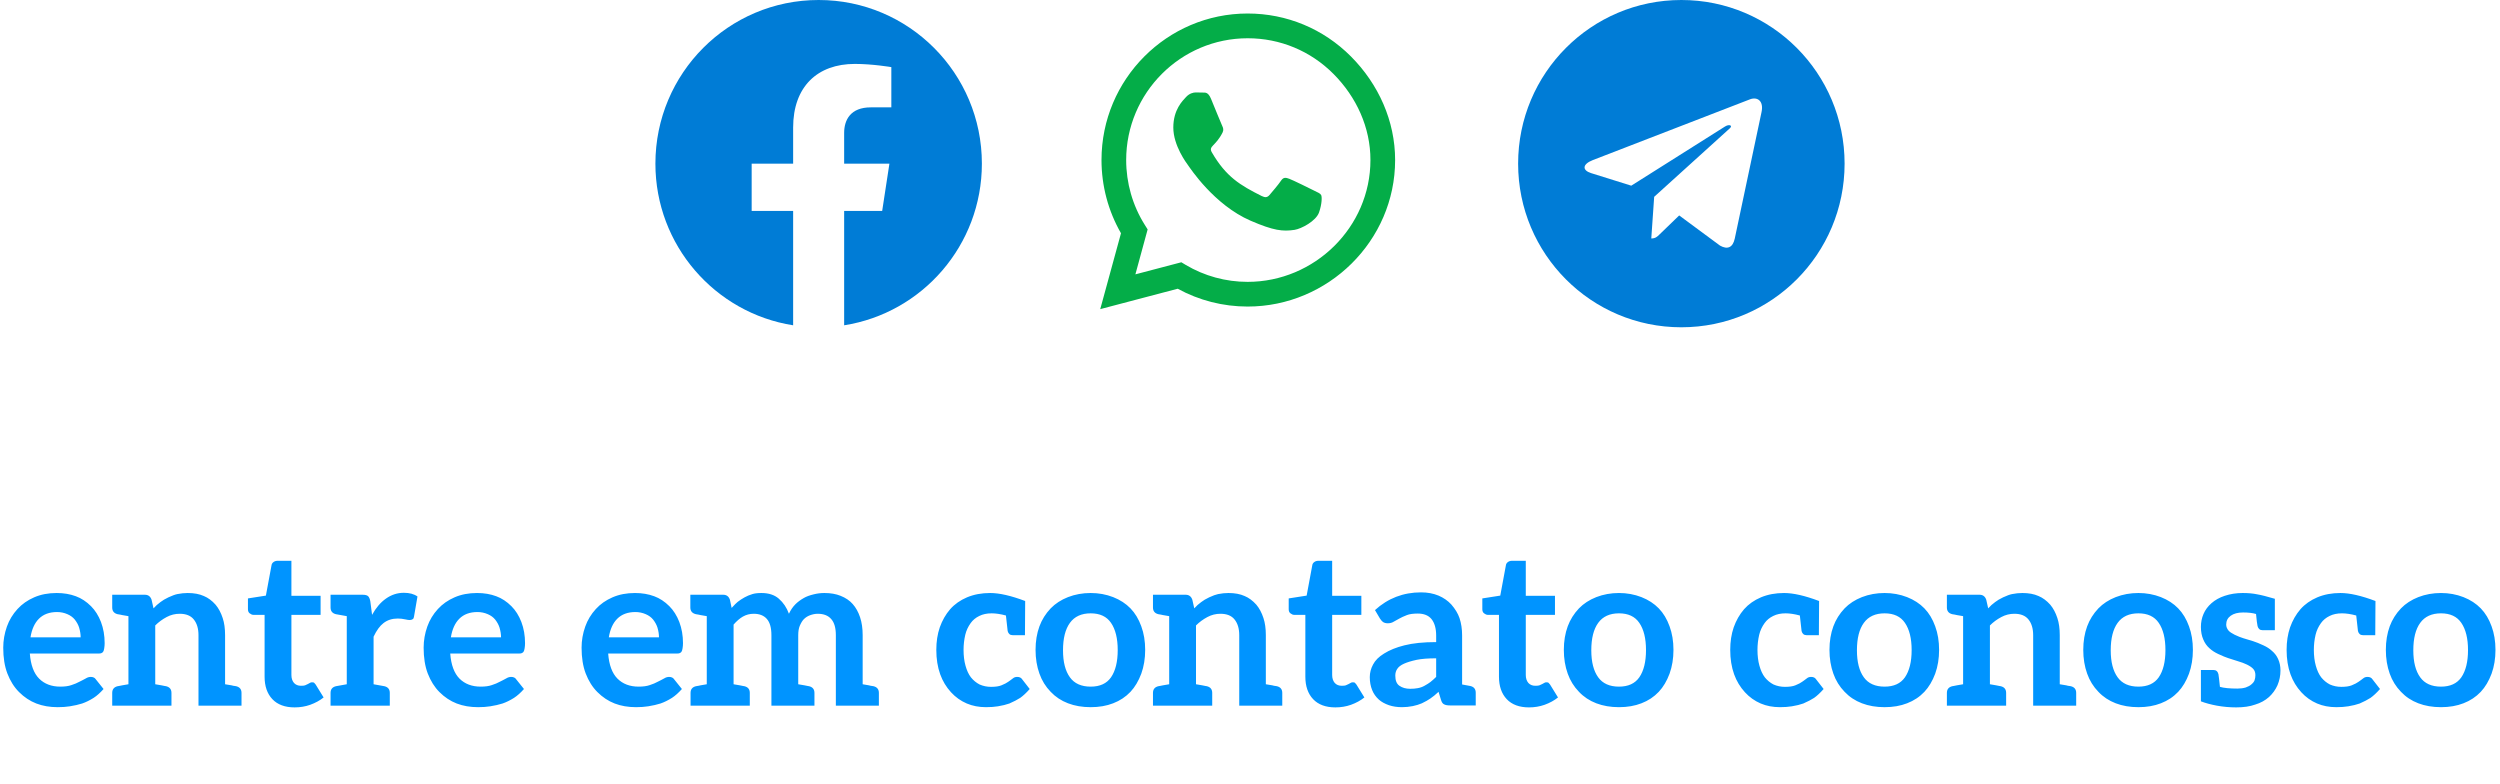 <svg width="185" height="58" viewBox="0 0 185 58" fill="none" xmlns="http://www.w3.org/2000/svg">
<path d="M72.659 12.109C72.659 5.42 67.252 0 60.579 0C53.907 0 48.5 5.42 48.5 12.109C48.5 18.153 52.917 23.163 58.692 24.072V15.61H55.623V12.109H58.692V9.441C58.692 6.407 60.494 4.73 63.254 4.73C64.576 4.73 65.959 4.967 65.959 4.967V7.945H64.435C62.935 7.945 62.467 8.879 62.467 9.836V12.109H65.817L65.281 15.61H62.467V24.072C68.242 23.163 72.659 18.153 72.659 12.109Z" fill="#007CD6"/>
<path d="M99.971 4.179C97.93 2.128 95.212 1 92.324 1C86.362 1 81.511 5.863 81.511 11.84C81.511 13.749 82.008 15.614 82.953 17.26L81.418 22.875L87.151 21.366C88.729 22.23 90.507 22.685 92.319 22.685H92.324C98.281 22.685 103.239 17.821 103.239 11.845C103.239 8.949 102.012 6.229 99.971 4.179ZM92.324 20.858C90.707 20.858 89.124 20.424 87.745 19.604L87.419 19.408L84.019 20.302L84.925 16.977L84.711 16.635C83.81 15.199 83.337 13.544 83.337 11.84C83.337 6.874 87.37 2.831 92.329 2.831C94.73 2.831 96.985 3.769 98.68 5.473C100.375 7.177 101.417 9.438 101.412 11.845C101.412 16.815 97.277 20.858 92.324 20.858ZM97.253 14.11C96.985 13.974 95.655 13.319 95.407 13.231C95.159 13.139 94.978 13.095 94.798 13.368C94.618 13.642 94.102 14.247 93.941 14.433C93.785 14.613 93.624 14.638 93.356 14.501C91.769 13.705 90.726 13.08 89.679 11.278C89.401 10.8 89.957 10.834 90.473 9.799C90.561 9.618 90.517 9.462 90.448 9.325C90.38 9.188 89.84 7.855 89.616 7.313C89.396 6.786 89.172 6.859 89.007 6.85C88.851 6.84 88.671 6.84 88.49 6.84C88.31 6.84 88.018 6.908 87.77 7.177C87.521 7.45 86.825 8.104 86.825 9.438C86.825 10.771 87.794 12.06 87.925 12.24C88.062 12.421 89.83 15.155 92.543 16.332C94.257 17.074 94.93 17.138 95.787 17.011C96.308 16.933 97.384 16.356 97.608 15.722C97.832 15.087 97.832 14.545 97.764 14.433C97.701 14.31 97.521 14.242 97.253 14.11Z" fill="#04AD48"/>
<path d="M124.421 0C117.748 0 112.341 5.42 112.341 12.109C112.341 18.799 117.748 24.219 124.421 24.219C131.094 24.219 136.5 18.799 136.5 12.109C136.5 5.42 131.094 0 124.421 0ZM130.353 8.296L128.371 17.661C128.225 18.325 127.83 18.486 127.28 18.174L124.26 15.942L122.804 17.349C122.643 17.51 122.506 17.646 122.195 17.646L122.409 14.565L128.005 9.497C128.249 9.282 127.952 9.16 127.63 9.375L120.714 13.74L117.733 12.808C117.085 12.602 117.071 12.158 117.87 11.846L129.515 7.344C130.056 7.148 130.529 7.476 130.353 8.296Z" fill="#007CD6"/>
<path d="M4.192 43.883C4.715 43.883 5.189 43.963 5.616 44.123C6.021 44.272 6.395 44.517 6.736 44.859C7.045 45.168 7.291 45.557 7.472 46.027C7.653 46.507 7.744 47.029 7.744 47.595C7.744 47.723 7.733 47.851 7.712 47.979C7.691 48.096 7.669 48.171 7.648 48.203C7.627 48.256 7.579 48.299 7.504 48.331C7.461 48.352 7.387 48.363 7.28 48.363H2.208C2.272 49.205 2.501 49.824 2.896 50.219C3.291 50.613 3.813 50.811 4.464 50.811C4.795 50.811 5.067 50.773 5.28 50.699C5.515 50.624 5.717 50.539 5.888 50.443C5.963 50.4 6.037 50.363 6.112 50.331C6.197 50.288 6.277 50.245 6.352 50.203C6.469 50.128 6.592 50.091 6.72 50.091C6.805 50.091 6.88 50.107 6.944 50.139C6.997 50.16 7.045 50.203 7.088 50.267L7.664 50.987C7.419 51.264 7.173 51.483 6.928 51.643C6.64 51.824 6.357 51.963 6.08 52.059C5.813 52.144 5.509 52.213 5.168 52.267C4.901 52.309 4.603 52.331 4.272 52.331C3.685 52.331 3.157 52.24 2.688 52.059C2.219 51.877 1.792 51.595 1.408 51.211C1.045 50.848 0.757 50.389 0.544 49.835C0.341 49.301 0.24 48.667 0.24 47.931C0.24 47.397 0.331 46.875 0.512 46.363C0.683 45.883 0.944 45.451 1.296 45.067C1.627 44.704 2.037 44.416 2.528 44.203C3.019 43.989 3.573 43.883 4.192 43.883ZM4.224 45.291C3.659 45.291 3.211 45.456 2.88 45.787C2.56 46.107 2.352 46.565 2.256 47.163H5.968C5.968 46.939 5.931 46.699 5.856 46.443C5.792 46.24 5.685 46.043 5.536 45.851C5.397 45.68 5.216 45.547 4.992 45.451C4.747 45.344 4.491 45.291 4.224 45.291ZM17.472 50.779C17.739 50.843 17.872 51.008 17.872 51.275V52.219H14.688V47.003C14.688 46.512 14.571 46.123 14.336 45.835C14.112 45.557 13.766 45.419 13.296 45.419C12.955 45.419 12.635 45.499 12.336 45.659C12.016 45.829 11.734 46.037 11.488 46.283V50.635L11.952 50.715L12.192 50.763L12.288 50.779C12.555 50.843 12.688 51.008 12.688 51.275V52.219H8.304V51.275C8.304 51.008 8.438 50.843 8.704 50.779L8.8 50.763L9.04 50.715L9.504 50.635V45.595L9.04 45.515C8.987 45.504 8.939 45.493 8.896 45.483C8.864 45.472 8.832 45.467 8.8 45.467L8.704 45.451C8.438 45.387 8.304 45.221 8.304 44.955V44.011H10.72C10.966 44.011 11.131 44.133 11.216 44.379L11.36 45.019C11.51 44.848 11.68 44.693 11.872 44.555C12.022 44.437 12.219 44.32 12.464 44.203C12.742 44.075 12.96 43.995 13.12 43.963C13.387 43.909 13.643 43.883 13.888 43.883C14.358 43.883 14.758 43.957 15.088 44.107C15.398 44.235 15.686 44.448 15.952 44.747C16.176 45.013 16.352 45.344 16.48 45.739C16.598 46.091 16.656 46.512 16.656 47.003V50.635L17.136 50.715C17.19 50.725 17.232 50.736 17.264 50.747C17.307 50.757 17.344 50.763 17.376 50.763L17.472 50.779ZM21.804 52.347C21.09 52.347 20.54 52.144 20.156 51.739C19.772 51.333 19.58 50.779 19.58 50.075V45.499H18.748C18.663 45.499 18.572 45.461 18.476 45.387C18.391 45.323 18.348 45.221 18.348 45.083V44.283L19.676 44.075L20.092 41.835C20.103 41.739 20.151 41.659 20.236 41.595C20.322 41.531 20.423 41.499 20.54 41.499H21.564V44.091H23.724V45.499H21.564V49.947C21.564 50.192 21.628 50.389 21.756 50.539C21.884 50.677 22.055 50.747 22.268 50.747C22.418 50.747 22.519 50.736 22.572 50.715L22.78 50.619L22.956 50.523C22.988 50.501 23.031 50.491 23.084 50.491C23.17 50.491 23.223 50.501 23.244 50.523L23.356 50.651L23.948 51.611C23.671 51.835 23.34 52.016 22.956 52.155C22.594 52.283 22.21 52.347 21.804 52.347ZM29.885 43.867C30.301 43.867 30.637 43.957 30.893 44.139L30.637 45.627C30.626 45.723 30.594 45.787 30.541 45.819C30.477 45.861 30.402 45.883 30.317 45.883C30.242 45.883 30.135 45.867 29.997 45.835C29.805 45.792 29.618 45.771 29.437 45.771C29.021 45.771 28.669 45.883 28.381 46.107C28.114 46.309 27.869 46.645 27.645 47.115V50.635L28.445 50.779C28.711 50.843 28.845 51.008 28.845 51.275V52.219H24.461V51.275C24.461 51.008 24.594 50.843 24.861 50.779L25.661 50.635V45.595L24.861 45.451C24.594 45.387 24.461 45.221 24.461 44.955V44.011H26.829C27.031 44.011 27.17 44.048 27.245 44.123C27.319 44.197 27.373 44.325 27.405 44.507L27.533 45.499C27.821 44.976 28.162 44.576 28.557 44.299C28.962 44.011 29.405 43.867 29.885 43.867ZM35.301 43.883C35.824 43.883 36.299 43.963 36.725 44.123C37.131 44.272 37.504 44.517 37.845 44.859C38.155 45.168 38.4 45.557 38.581 46.027C38.763 46.507 38.853 47.029 38.853 47.595C38.853 47.723 38.843 47.851 38.821 47.979C38.8 48.096 38.779 48.171 38.757 48.203C38.736 48.256 38.688 48.299 38.613 48.331C38.571 48.352 38.496 48.363 38.389 48.363H33.317C33.381 49.205 33.611 49.824 34.005 50.219C34.4 50.613 34.923 50.811 35.573 50.811C35.904 50.811 36.176 50.773 36.389 50.699C36.624 50.624 36.827 50.539 36.997 50.443C37.072 50.4 37.147 50.363 37.221 50.331C37.307 50.288 37.387 50.245 37.461 50.203C37.579 50.128 37.701 50.091 37.829 50.091C37.915 50.091 37.989 50.107 38.053 50.139C38.107 50.16 38.155 50.203 38.197 50.267L38.773 50.987C38.528 51.264 38.283 51.483 38.037 51.643C37.749 51.824 37.467 51.963 37.189 52.059C36.923 52.144 36.619 52.213 36.277 52.267C36.011 52.309 35.712 52.331 35.381 52.331C34.795 52.331 34.267 52.24 33.797 52.059C33.328 51.877 32.901 51.595 32.517 51.211C32.155 50.848 31.867 50.389 31.653 49.835C31.451 49.301 31.349 48.667 31.349 47.931C31.349 47.397 31.44 46.875 31.621 46.363C31.792 45.883 32.053 45.451 32.405 45.067C32.736 44.704 33.147 44.416 33.637 44.203C34.128 43.989 34.683 43.883 35.301 43.883ZM35.333 45.291C34.768 45.291 34.32 45.456 33.989 45.787C33.669 46.107 33.461 46.565 33.365 47.163H37.077C37.077 46.939 37.04 46.699 36.965 46.443C36.901 46.24 36.795 46.043 36.645 45.851C36.507 45.68 36.325 45.547 36.101 45.451C35.856 45.344 35.6 45.291 35.333 45.291ZM46.989 43.883C47.511 43.883 47.986 43.963 48.413 44.123C48.818 44.272 49.191 44.517 49.533 44.859C49.842 45.168 50.087 45.557 50.269 46.027C50.45 46.507 50.541 47.029 50.541 47.595C50.541 47.723 50.53 47.851 50.509 47.979C50.487 48.096 50.466 48.171 50.445 48.203C50.423 48.256 50.376 48.299 50.301 48.331C50.258 48.352 50.184 48.363 50.077 48.363H45.005C45.069 49.205 45.298 49.824 45.693 50.219C46.087 50.613 46.61 50.811 47.261 50.811C47.592 50.811 47.864 50.773 48.077 50.699C48.312 50.624 48.514 50.539 48.685 50.443C48.76 50.4 48.834 50.363 48.909 50.331C48.994 50.288 49.074 50.245 49.149 50.203C49.266 50.128 49.389 50.091 49.517 50.091C49.602 50.091 49.677 50.107 49.741 50.139C49.794 50.16 49.842 50.203 49.885 50.267L50.461 50.987C50.215 51.264 49.97 51.483 49.725 51.643C49.437 51.824 49.154 51.963 48.877 52.059C48.61 52.144 48.306 52.213 47.965 52.267C47.698 52.309 47.4 52.331 47.069 52.331C46.482 52.331 45.954 52.24 45.485 52.059C45.016 51.877 44.589 51.595 44.205 51.211C43.842 50.848 43.554 50.389 43.341 49.835C43.138 49.301 43.037 48.667 43.037 47.931C43.037 47.397 43.127 46.875 43.309 46.363C43.48 45.883 43.741 45.451 44.093 45.067C44.423 44.704 44.834 44.416 45.325 44.203C45.816 43.989 46.37 43.883 46.989 43.883ZM47.021 45.291C46.456 45.291 46.008 45.456 45.677 45.787C45.357 46.107 45.149 46.565 45.053 47.163H48.765C48.765 46.939 48.727 46.699 48.653 46.443C48.589 46.24 48.482 46.043 48.333 45.851C48.194 45.68 48.013 45.547 47.789 45.451C47.544 45.344 47.288 45.291 47.021 45.291ZM64.637 50.779C64.904 50.843 65.037 51.008 65.037 51.275V52.219H61.853V47.003C61.853 46.469 61.741 46.075 61.517 45.819C61.293 45.552 60.957 45.419 60.509 45.419C60.328 45.419 60.136 45.456 59.933 45.531C59.763 45.595 59.613 45.691 59.485 45.819C59.379 45.925 59.277 46.091 59.181 46.315C59.107 46.496 59.069 46.725 59.069 47.003V50.635L59.533 50.715L59.773 50.763L59.869 50.779C60.136 50.843 60.269 51.008 60.269 51.275V52.219H57.085V47.003C57.085 46.459 56.973 46.059 56.749 45.803C56.525 45.547 56.2 45.419 55.773 45.419C55.485 45.419 55.219 45.488 54.973 45.627C54.749 45.755 54.52 45.952 54.285 46.219V50.635L54.749 50.715L54.989 50.763L55.085 50.779C55.352 50.843 55.485 51.008 55.485 51.275V52.219H51.101V51.275C51.101 51.008 51.235 50.843 51.501 50.779L51.597 50.763C51.629 50.763 51.661 50.757 51.693 50.747C51.736 50.736 51.784 50.725 51.837 50.715L52.301 50.635V45.595L51.837 45.515C51.784 45.504 51.736 45.493 51.693 45.483C51.661 45.472 51.629 45.467 51.597 45.467L51.501 45.451C51.224 45.387 51.085 45.221 51.085 44.955V44.011H53.517C53.763 44.011 53.928 44.133 54.013 44.379L54.141 44.987C54.333 44.773 54.483 44.624 54.589 44.539C54.739 44.421 54.909 44.309 55.101 44.203C55.272 44.107 55.464 44.027 55.677 43.963C55.848 43.909 56.072 43.883 56.349 43.883C56.883 43.883 57.309 44.021 57.629 44.299C57.971 44.597 58.221 44.971 58.381 45.419C58.509 45.141 58.669 44.907 58.861 44.715C59.032 44.544 59.24 44.389 59.485 44.251C59.667 44.144 59.912 44.053 60.221 43.979C60.477 43.915 60.739 43.883 61.005 43.883C61.464 43.883 61.864 43.952 62.205 44.091C62.579 44.24 62.877 44.443 63.101 44.699C63.336 44.965 63.517 45.291 63.645 45.675C63.773 46.059 63.837 46.501 63.837 47.003V50.635L64.301 50.715C64.355 50.725 64.397 50.736 64.429 50.747C64.472 50.757 64.509 50.763 64.541 50.763L64.637 50.779ZM76.199 50.987C75.943 51.275 75.708 51.493 75.495 51.643C75.281 51.781 75.015 51.92 74.695 52.059C74.46 52.144 74.177 52.213 73.847 52.267C73.591 52.309 73.297 52.331 72.967 52.331C72.444 52.331 71.969 52.24 71.543 52.059C71.095 51.867 70.706 51.589 70.375 51.227C70.023 50.843 69.756 50.4 69.575 49.899C69.383 49.365 69.287 48.763 69.287 48.091C69.287 47.483 69.372 46.928 69.543 46.427C69.724 45.915 69.98 45.467 70.311 45.083C70.641 44.709 71.058 44.416 71.559 44.203C72.071 43.989 72.641 43.883 73.271 43.883C73.954 43.883 74.817 44.08 75.863 44.475L75.847 47.003H74.935C74.743 47.003 74.62 46.901 74.567 46.699L74.439 45.547C74.044 45.44 73.692 45.387 73.383 45.387C73.031 45.387 72.727 45.451 72.471 45.579C72.204 45.707 71.991 45.883 71.831 46.107C71.639 46.373 71.505 46.661 71.431 46.971C71.346 47.333 71.303 47.707 71.303 48.091C71.303 48.528 71.351 48.917 71.447 49.259C71.543 49.611 71.676 49.899 71.847 50.123C72.028 50.347 72.242 50.523 72.487 50.651C72.754 50.768 73.036 50.827 73.335 50.827C73.665 50.827 73.921 50.789 74.103 50.715C74.338 50.619 74.503 50.533 74.599 50.459C74.652 50.416 74.706 50.379 74.759 50.347C74.823 50.304 74.887 50.256 74.951 50.203C75.036 50.128 75.143 50.091 75.271 50.091C75.442 50.091 75.564 50.149 75.639 50.267L76.199 50.987ZM80.711 43.883C81.297 43.883 81.852 43.984 82.375 44.187C82.887 44.389 83.313 44.667 83.655 45.019C83.996 45.371 84.263 45.813 84.455 46.347C84.647 46.869 84.743 47.451 84.743 48.091C84.743 48.731 84.647 49.317 84.455 49.851C84.252 50.395 83.985 50.843 83.655 51.195C83.303 51.568 82.876 51.851 82.375 52.043C81.884 52.235 81.329 52.331 80.711 52.331C80.092 52.331 79.532 52.235 79.031 52.043C78.529 51.851 78.103 51.568 77.751 51.195C77.377 50.811 77.1 50.363 76.919 49.851C76.727 49.317 76.631 48.731 76.631 48.091C76.631 47.451 76.727 46.869 76.919 46.347C77.1 45.856 77.377 45.413 77.751 45.019C78.092 44.667 78.519 44.389 79.031 44.187C79.553 43.984 80.113 43.883 80.711 43.883ZM80.711 50.811C81.393 50.811 81.895 50.581 82.215 50.123C82.545 49.643 82.711 48.971 82.711 48.107C82.711 47.243 82.545 46.571 82.215 46.091C81.895 45.621 81.393 45.387 80.711 45.387C80.028 45.387 79.516 45.621 79.175 46.091C78.833 46.56 78.663 47.237 78.663 48.123C78.663 48.987 78.833 49.653 79.175 50.123C79.505 50.581 80.017 50.811 80.711 50.811ZM94.488 50.779C94.755 50.843 94.888 51.008 94.888 51.275V52.219H91.704V47.003C91.704 46.512 91.587 46.123 91.352 45.835C91.128 45.557 90.781 45.419 90.312 45.419C89.971 45.419 89.651 45.499 89.352 45.659C89.032 45.829 88.749 46.037 88.504 46.283V50.635L88.968 50.715L89.208 50.763L89.304 50.779C89.571 50.843 89.704 51.008 89.704 51.275V52.219H85.32V51.275C85.32 51.008 85.453 50.843 85.72 50.779L85.816 50.763L86.056 50.715L86.52 50.635V45.595L86.056 45.515C86.003 45.504 85.955 45.493 85.912 45.483C85.88 45.472 85.848 45.467 85.816 45.467L85.72 45.451C85.453 45.387 85.32 45.221 85.32 44.955V44.011H87.736C87.981 44.011 88.147 44.133 88.232 44.379L88.376 45.019C88.525 44.848 88.696 44.693 88.888 44.555C89.037 44.437 89.235 44.32 89.48 44.203C89.757 44.075 89.976 43.995 90.136 43.963C90.403 43.909 90.659 43.883 90.904 43.883C91.373 43.883 91.773 43.957 92.104 44.107C92.413 44.235 92.701 44.448 92.968 44.747C93.192 45.013 93.368 45.344 93.496 45.739C93.613 46.091 93.672 46.512 93.672 47.003V50.635L94.152 50.715C94.205 50.725 94.248 50.736 94.28 50.747C94.323 50.757 94.36 50.763 94.392 50.763L94.488 50.779ZM98.82 52.347C98.105 52.347 97.556 52.144 97.172 51.739C96.788 51.333 96.596 50.779 96.596 50.075V45.499H95.764C95.678 45.499 95.588 45.461 95.492 45.387C95.406 45.323 95.364 45.221 95.364 45.083V44.283L96.692 44.075L97.108 41.835C97.118 41.739 97.166 41.659 97.252 41.595C97.337 41.531 97.439 41.499 97.556 41.499H98.58V44.091H100.74V45.499H98.58V49.947C98.58 50.192 98.644 50.389 98.772 50.539C98.9 50.677 99.07 50.747 99.284 50.747C99.433 50.747 99.534 50.736 99.588 50.715L99.796 50.619L99.972 50.523C100.004 50.501 100.047 50.491 100.1 50.491C100.185 50.491 100.239 50.501 100.26 50.523L100.372 50.651L100.964 51.611C100.687 51.835 100.356 52.016 99.972 52.155C99.609 52.283 99.225 52.347 98.82 52.347ZM108.804 50.763C109.071 50.827 109.204 50.992 109.204 51.259V52.203H107.316C107.114 52.203 106.964 52.176 106.868 52.123C106.762 52.08 106.682 51.963 106.628 51.771L106.452 51.195C106.239 51.397 106.036 51.563 105.844 51.691C105.695 51.797 105.487 51.915 105.22 52.043C105.028 52.128 104.804 52.197 104.548 52.251C104.282 52.304 104.015 52.331 103.748 52.331C103.396 52.331 103.076 52.283 102.788 52.187C102.479 52.08 102.228 51.941 102.036 51.771C101.812 51.568 101.647 51.333 101.54 51.067C101.423 50.779 101.364 50.459 101.364 50.107C101.364 49.787 101.444 49.477 101.604 49.179C101.764 48.869 102.036 48.597 102.42 48.363C102.826 48.107 103.327 47.904 103.924 47.755C104.554 47.595 105.338 47.515 106.276 47.515V47.035C106.276 46.501 106.159 46.091 105.924 45.803C105.7 45.536 105.364 45.403 104.916 45.403C104.575 45.403 104.308 45.44 104.116 45.515C103.871 45.611 103.684 45.696 103.556 45.771L103.124 46.011C103.007 46.085 102.863 46.123 102.692 46.123C102.554 46.123 102.436 46.091 102.34 46.027C102.276 45.984 102.202 45.899 102.116 45.771L101.748 45.147C102.708 44.272 103.844 43.835 105.156 43.835C105.636 43.835 106.068 43.915 106.452 44.075C106.826 44.235 107.14 44.453 107.396 44.731C107.684 45.061 107.887 45.397 108.004 45.739C108.132 46.123 108.196 46.549 108.196 47.019V50.651L108.628 50.731L108.804 50.763ZM106.276 48.715C105.679 48.715 105.199 48.752 104.836 48.827C104.442 48.912 104.127 49.008 103.892 49.115C103.658 49.221 103.492 49.349 103.396 49.499C103.3 49.637 103.252 49.803 103.252 49.995C103.252 50.357 103.354 50.608 103.556 50.747C103.77 50.896 104.036 50.971 104.356 50.971C104.559 50.971 104.746 50.955 104.916 50.923C105.098 50.891 105.263 50.832 105.412 50.747C105.604 50.64 105.748 50.549 105.844 50.475C105.994 50.357 106.138 50.229 106.276 50.091V48.715ZM113.148 52.347C112.433 52.347 111.884 52.144 111.5 51.739C111.116 51.333 110.924 50.779 110.924 50.075V45.499H110.092C110.007 45.499 109.916 45.461 109.82 45.387C109.735 45.323 109.692 45.221 109.692 45.083V44.283L111.02 44.075L111.436 41.835C111.447 41.739 111.495 41.659 111.58 41.595C111.665 41.531 111.767 41.499 111.884 41.499H112.908V44.091H115.068V45.499H112.908V49.947C112.908 50.192 112.972 50.389 113.1 50.539C113.228 50.677 113.399 50.747 113.612 50.747C113.761 50.747 113.863 50.736 113.916 50.715L114.124 50.619L114.3 50.523C114.332 50.501 114.375 50.491 114.428 50.491C114.513 50.491 114.567 50.501 114.588 50.523L114.7 50.651L115.292 51.611C115.015 51.835 114.684 52.016 114.3 52.155C113.937 52.283 113.553 52.347 113.148 52.347ZM119.804 43.883C120.391 43.883 120.946 43.984 121.468 44.187C121.98 44.389 122.407 44.667 122.748 45.019C123.09 45.371 123.356 45.813 123.548 46.347C123.74 46.869 123.836 47.451 123.836 48.091C123.836 48.731 123.74 49.317 123.548 49.851C123.346 50.395 123.079 50.843 122.748 51.195C122.396 51.568 121.97 51.851 121.468 52.043C120.978 52.235 120.423 52.331 119.804 52.331C119.186 52.331 118.626 52.235 118.124 52.043C117.623 51.851 117.196 51.568 116.844 51.195C116.471 50.811 116.194 50.363 116.012 49.851C115.82 49.317 115.724 48.731 115.724 48.091C115.724 47.451 115.82 46.869 116.012 46.347C116.194 45.856 116.471 45.413 116.844 45.019C117.186 44.667 117.612 44.389 118.124 44.187C118.647 43.984 119.207 43.883 119.804 43.883ZM119.804 50.811C120.487 50.811 120.988 50.581 121.308 50.123C121.639 49.643 121.804 48.971 121.804 48.107C121.804 47.243 121.639 46.571 121.308 46.091C120.988 45.621 120.487 45.387 119.804 45.387C119.122 45.387 118.61 45.621 118.268 46.091C117.927 46.56 117.756 47.237 117.756 48.123C117.756 48.987 117.927 49.653 118.268 50.123C118.599 50.581 119.111 50.811 119.804 50.811ZM134.949 50.987C134.693 51.275 134.458 51.493 134.245 51.643C134.032 51.781 133.765 51.92 133.445 52.059C133.21 52.144 132.928 52.213 132.597 52.267C132.341 52.309 132.048 52.331 131.717 52.331C131.194 52.331 130.72 52.24 130.293 52.059C129.845 51.867 129.456 51.589 129.125 51.227C128.773 50.843 128.506 50.4 128.325 49.899C128.133 49.365 128.037 48.763 128.037 48.091C128.037 47.483 128.122 46.928 128.293 46.427C128.474 45.915 128.73 45.467 129.061 45.083C129.392 44.709 129.808 44.416 130.309 44.203C130.821 43.989 131.392 43.883 132.021 43.883C132.704 43.883 133.568 44.08 134.613 44.475L134.597 47.003H133.685C133.493 47.003 133.37 46.901 133.317 46.699L133.189 45.547C132.794 45.44 132.442 45.387 132.133 45.387C131.781 45.387 131.477 45.451 131.221 45.579C130.954 45.707 130.741 45.883 130.581 46.107C130.389 46.373 130.256 46.661 130.181 46.971C130.096 47.333 130.053 47.707 130.053 48.091C130.053 48.528 130.101 48.917 130.197 49.259C130.293 49.611 130.426 49.899 130.597 50.123C130.778 50.347 130.992 50.523 131.237 50.651C131.504 50.768 131.786 50.827 132.085 50.827C132.416 50.827 132.672 50.789 132.853 50.715C133.088 50.619 133.253 50.533 133.349 50.459C133.402 50.416 133.456 50.379 133.509 50.347C133.573 50.304 133.637 50.256 133.701 50.203C133.786 50.128 133.893 50.091 134.021 50.091C134.192 50.091 134.314 50.149 134.389 50.267L134.949 50.987ZM139.461 43.883C140.047 43.883 140.602 43.984 141.125 44.187C141.637 44.389 142.063 44.667 142.405 45.019C142.746 45.371 143.013 45.813 143.205 46.347C143.397 46.869 143.493 47.451 143.493 48.091C143.493 48.731 143.397 49.317 143.205 49.851C143.002 50.395 142.735 50.843 142.405 51.195C142.053 51.568 141.626 51.851 141.125 52.043C140.634 52.235 140.079 52.331 139.461 52.331C138.842 52.331 138.282 52.235 137.781 52.043C137.279 51.851 136.853 51.568 136.501 51.195C136.127 50.811 135.85 50.363 135.669 49.851C135.477 49.317 135.381 48.731 135.381 48.091C135.381 47.451 135.477 46.869 135.669 46.347C135.85 45.856 136.127 45.413 136.501 45.019C136.842 44.667 137.269 44.389 137.781 44.187C138.303 43.984 138.863 43.883 139.461 43.883ZM139.461 50.811C140.143 50.811 140.645 50.581 140.965 50.123C141.295 49.643 141.461 48.971 141.461 48.107C141.461 47.243 141.295 46.571 140.965 46.091C140.645 45.621 140.143 45.387 139.461 45.387C138.778 45.387 138.266 45.621 137.925 46.091C137.583 46.56 137.413 47.237 137.413 48.123C137.413 48.987 137.583 49.653 137.925 50.123C138.255 50.581 138.767 50.811 139.461 50.811ZM153.238 50.779C153.505 50.843 153.638 51.008 153.638 51.275V52.219H150.454V47.003C150.454 46.512 150.337 46.123 150.102 45.835C149.878 45.557 149.531 45.419 149.062 45.419C148.721 45.419 148.401 45.499 148.102 45.659C147.782 45.829 147.499 46.037 147.254 46.283V50.635L147.718 50.715L147.958 50.763L148.054 50.779C148.321 50.843 148.454 51.008 148.454 51.275V52.219H144.07V51.275C144.07 51.008 144.203 50.843 144.47 50.779L144.566 50.763L144.806 50.715L145.27 50.635V45.595L144.806 45.515C144.753 45.504 144.705 45.493 144.662 45.483C144.63 45.472 144.598 45.467 144.566 45.467L144.47 45.451C144.203 45.387 144.07 45.221 144.07 44.955V44.011H146.486C146.731 44.011 146.897 44.133 146.982 44.379L147.126 45.019C147.275 44.848 147.446 44.693 147.638 44.555C147.787 44.437 147.985 44.32 148.23 44.203C148.507 44.075 148.726 43.995 148.886 43.963C149.153 43.909 149.409 43.883 149.654 43.883C150.123 43.883 150.523 43.957 150.854 44.107C151.163 44.235 151.451 44.448 151.718 44.747C151.942 45.013 152.118 45.344 152.246 45.739C152.363 46.091 152.422 46.512 152.422 47.003V50.635L152.902 50.715C152.955 50.725 152.998 50.736 153.03 50.747C153.073 50.757 153.11 50.763 153.142 50.763L153.238 50.779ZM158.242 43.883C158.829 43.883 159.383 43.984 159.906 44.187C160.418 44.389 160.845 44.667 161.186 45.019C161.527 45.371 161.794 45.813 161.986 46.347C162.178 46.869 162.274 47.451 162.274 48.091C162.274 48.731 162.178 49.317 161.986 49.851C161.783 50.395 161.517 50.843 161.186 51.195C160.834 51.568 160.407 51.851 159.906 52.043C159.415 52.235 158.861 52.331 158.242 52.331C157.623 52.331 157.063 52.235 156.562 52.043C156.061 51.851 155.634 51.568 155.282 51.195C154.909 50.811 154.631 50.363 154.45 49.851C154.258 49.317 154.162 48.731 154.162 48.091C154.162 47.451 154.258 46.869 154.45 46.347C154.631 45.856 154.909 45.413 155.282 45.019C155.623 44.667 156.05 44.389 156.562 44.187C157.085 43.984 157.645 43.883 158.242 43.883ZM158.242 50.811C158.925 50.811 159.426 50.581 159.746 50.123C160.077 49.643 160.242 48.971 160.242 48.107C160.242 47.243 160.077 46.571 159.746 46.091C159.426 45.621 158.925 45.387 158.242 45.387C157.559 45.387 157.047 45.621 156.706 46.091C156.365 46.56 156.194 47.237 156.194 48.123C156.194 48.987 156.365 49.653 156.706 50.123C157.037 50.581 157.549 50.811 158.242 50.811ZM168.579 48.763C168.697 49.019 168.755 49.301 168.755 49.611C168.755 49.995 168.681 50.363 168.531 50.715C168.382 51.045 168.174 51.333 167.907 51.579C167.619 51.835 167.278 52.021 166.883 52.139C166.499 52.277 166.03 52.347 165.475 52.347C164.995 52.347 164.521 52.304 164.051 52.219C163.593 52.133 163.198 52.027 162.867 51.899V49.579H163.795C163.987 49.579 164.11 49.68 164.163 49.883C164.185 50 164.222 50.315 164.275 50.827C164.563 50.912 164.995 50.955 165.571 50.955C165.795 50.955 165.998 50.928 166.179 50.875C166.361 50.811 166.499 50.736 166.595 50.651C166.723 50.544 166.803 50.443 166.835 50.347C166.878 50.229 166.899 50.101 166.899 49.963C166.899 49.771 166.846 49.616 166.739 49.499C166.643 49.392 166.489 49.285 166.275 49.179C166.073 49.083 165.859 49.003 165.635 48.939L164.883 48.699C164.713 48.645 164.467 48.544 164.147 48.395C163.891 48.277 163.673 48.133 163.491 47.963C163.299 47.792 163.15 47.579 163.043 47.323C162.926 47.056 162.867 46.747 162.867 46.395C162.867 46.053 162.931 45.733 163.059 45.435C163.187 45.136 163.385 44.869 163.651 44.635C163.918 44.4 164.243 44.219 164.627 44.091C165.043 43.952 165.486 43.883 165.955 43.883C166.361 43.883 166.718 43.915 167.027 43.979C167.337 44.032 167.779 44.144 168.355 44.315H168.339V46.635H167.427C167.235 46.635 167.113 46.533 167.059 46.331C167.027 46.192 166.99 45.893 166.947 45.435C166.702 45.36 166.382 45.323 165.987 45.323C165.603 45.323 165.299 45.403 165.075 45.563C164.851 45.723 164.739 45.941 164.739 46.219C164.739 46.379 164.798 46.528 164.915 46.667C165.001 46.763 165.15 46.864 165.363 46.971C165.609 47.088 165.822 47.173 166.003 47.227C166.089 47.248 166.334 47.323 166.739 47.451C166.942 47.515 167.193 47.616 167.491 47.755C167.747 47.872 167.961 48.011 168.131 48.171C168.323 48.331 168.473 48.528 168.579 48.763ZM176.121 50.987C175.865 51.275 175.63 51.493 175.417 51.643C175.203 51.781 174.937 51.92 174.617 52.059C174.382 52.144 174.099 52.213 173.769 52.267C173.513 52.309 173.219 52.331 172.889 52.331C172.366 52.331 171.891 52.24 171.465 52.059C171.017 51.867 170.627 51.589 170.297 51.227C169.945 50.843 169.678 50.4 169.497 49.899C169.305 49.365 169.209 48.763 169.209 48.091C169.209 47.483 169.294 46.928 169.465 46.427C169.646 45.915 169.902 45.467 170.233 45.083C170.563 44.709 170.979 44.416 171.481 44.203C171.993 43.989 172.563 43.883 173.193 43.883C173.875 43.883 174.739 44.08 175.785 44.475L175.769 47.003H174.857C174.665 47.003 174.542 46.901 174.489 46.699L174.361 45.547C173.966 45.44 173.614 45.387 173.305 45.387C172.953 45.387 172.649 45.451 172.393 45.579C172.126 45.707 171.913 45.883 171.753 46.107C171.561 46.373 171.427 46.661 171.353 46.971C171.267 47.333 171.225 47.707 171.225 48.091C171.225 48.528 171.273 48.917 171.369 49.259C171.465 49.611 171.598 49.899 171.769 50.123C171.95 50.347 172.163 50.523 172.409 50.651C172.675 50.768 172.958 50.827 173.257 50.827C173.587 50.827 173.843 50.789 174.025 50.715C174.259 50.619 174.425 50.533 174.521 50.459C174.574 50.416 174.627 50.379 174.681 50.347C174.745 50.304 174.809 50.256 174.873 50.203C174.958 50.128 175.065 50.091 175.193 50.091C175.363 50.091 175.486 50.149 175.561 50.267L176.121 50.987ZM180.633 43.883C181.219 43.883 181.774 43.984 182.297 44.187C182.809 44.389 183.235 44.667 183.577 45.019C183.918 45.371 184.185 45.813 184.377 46.347C184.569 46.869 184.665 47.451 184.665 48.091C184.665 48.731 184.569 49.317 184.377 49.851C184.174 50.395 183.907 50.843 183.577 51.195C183.225 51.568 182.798 51.851 182.297 52.043C181.806 52.235 181.251 52.331 180.633 52.331C180.014 52.331 179.454 52.235 178.953 52.043C178.451 51.851 178.025 51.568 177.673 51.195C177.299 50.811 177.022 50.363 176.84 49.851C176.649 49.317 176.553 48.731 176.553 48.091C176.553 47.451 176.649 46.869 176.84 46.347C177.022 45.856 177.299 45.413 177.673 45.019C178.014 44.667 178.441 44.389 178.953 44.187C179.475 43.984 180.035 43.883 180.633 43.883ZM180.633 50.811C181.315 50.811 181.817 50.581 182.137 50.123C182.467 49.643 182.633 48.971 182.633 48.107C182.633 47.243 182.467 46.571 182.137 46.091C181.817 45.621 181.315 45.387 180.633 45.387C179.95 45.387 179.438 45.621 179.097 46.091C178.755 46.56 178.585 47.237 178.585 48.123C178.585 48.987 178.755 49.653 179.097 50.123C179.427 50.581 179.939 50.811 180.633 50.811Z" fill="#0094FF"/>
</svg>
